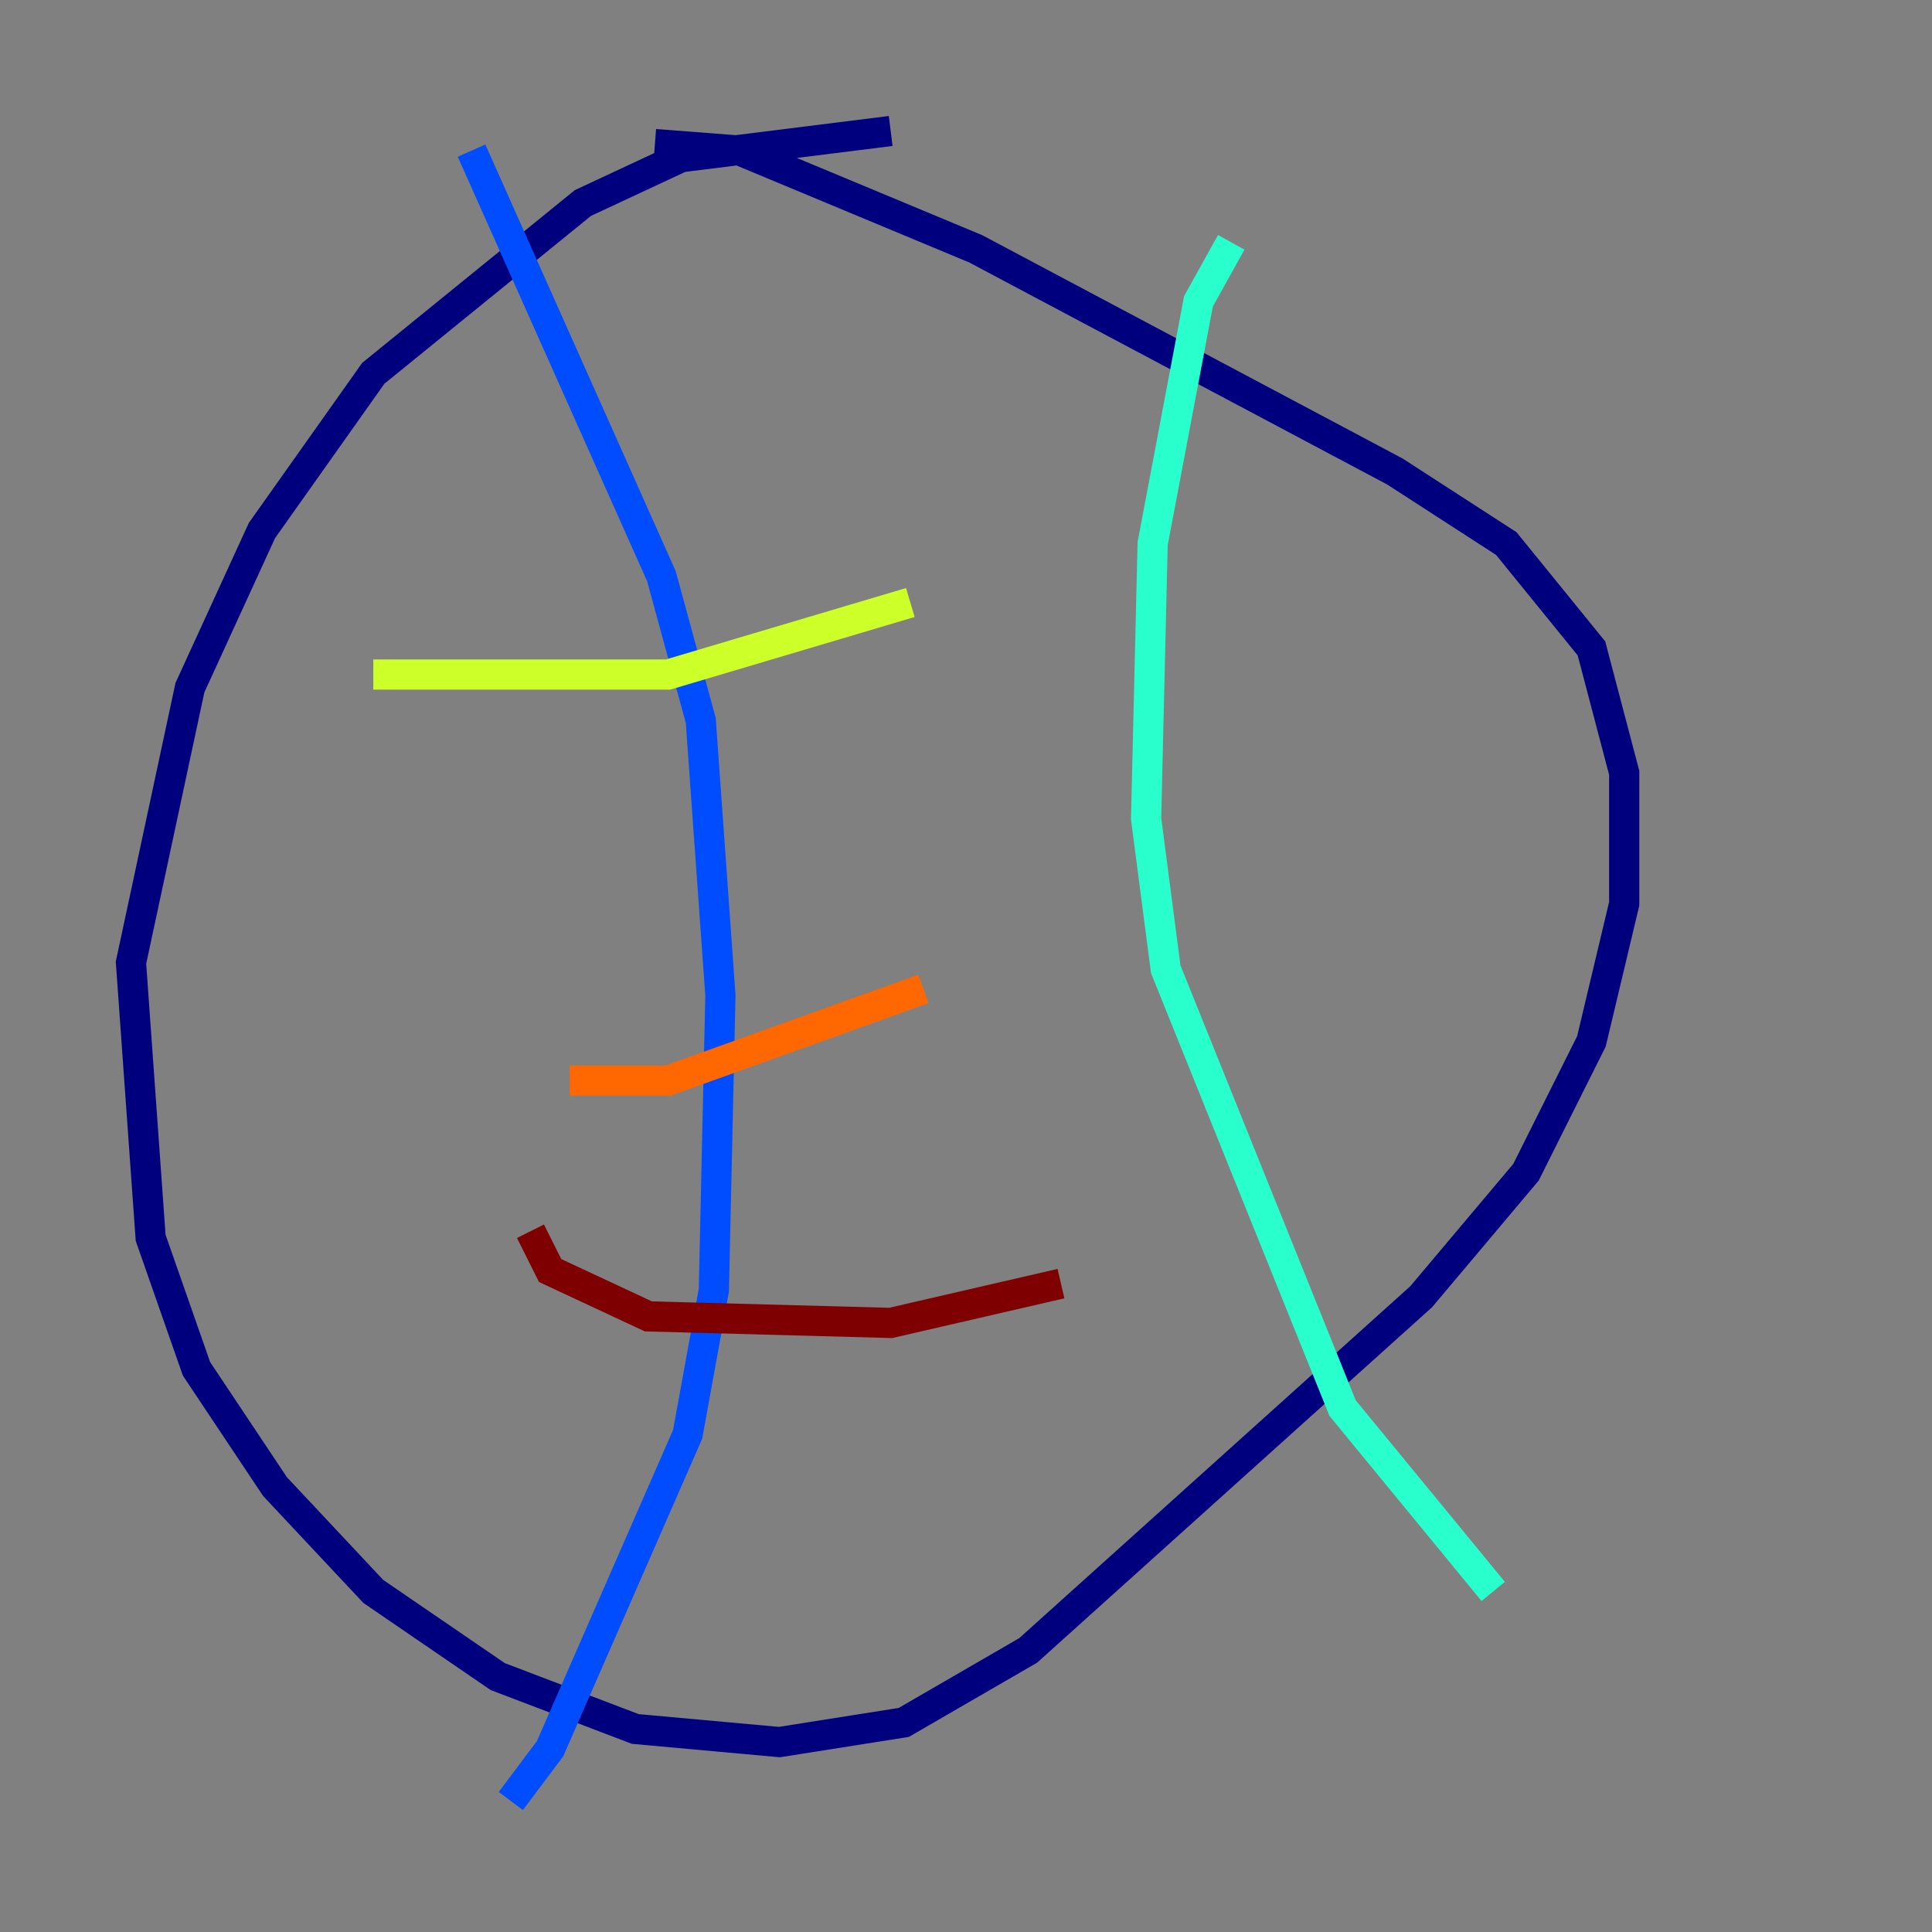 <?xml version="1.0" encoding="utf-8" ?>
<svg baseProfile="tiny" height="128" version="1.2" viewBox="0,0,128,128" width="128" xmlns="http://www.w3.org/2000/svg" xmlns:ev="http://www.w3.org/2001/xml-events" xmlns:xlink="http://www.w3.org/1999/xlink"><rect x="0" y="0" width="128" height="128" fill="#808080" stroke="none"/><defs /><polyline fill="none" points="59.01,8.678 45.125,10.414 38.617,13.451 24.732,24.732 17.356,35.146 12.583,45.559 8.678,63.783 9.98,82.007 13.017,90.685 18.224,98.495 24.732,105.437 32.976,111.078 42.088,114.549 51.634,115.417 59.878,114.115 68.122,109.342 94.156,85.912 101.098,77.668 105.437,68.99 107.607,59.878 107.607,51.2 105.437,42.956 99.797,36.014 92.42,31.241 64.651,16.488 49.031,9.98 43.39,9.546" stroke="#00007f" stroke-width="2" /><polyline fill="none" points="31.241,9.98 43.824,38.183 46.427,47.729 47.729,65.953 47.295,85.478 45.559,95.024 36.447,115.851 33.844,119.322" stroke="#004cff" stroke-width="2" /><polyline fill="none" points="81.573,16.054 79.403,19.959 76.366,36.014 75.932,54.237 77.234,64.217 88.949,93.288 98.929,105.437" stroke="#29ffcd" stroke-width="2" /><polyline fill="none" points="24.732,44.691 44.258,44.691 60.312,39.919" stroke="#cdff29" stroke-width="2" /><polyline fill="none" points="37.749,71.593 44.258,71.593 61.18,65.519" stroke="#ff6700" stroke-width="2" /><polyline fill="none" points="35.146,81.573 36.447,84.176 42.956,87.214 59.01,87.647 70.291,85.044" stroke="#7f0000" stroke-width="2" /></svg>